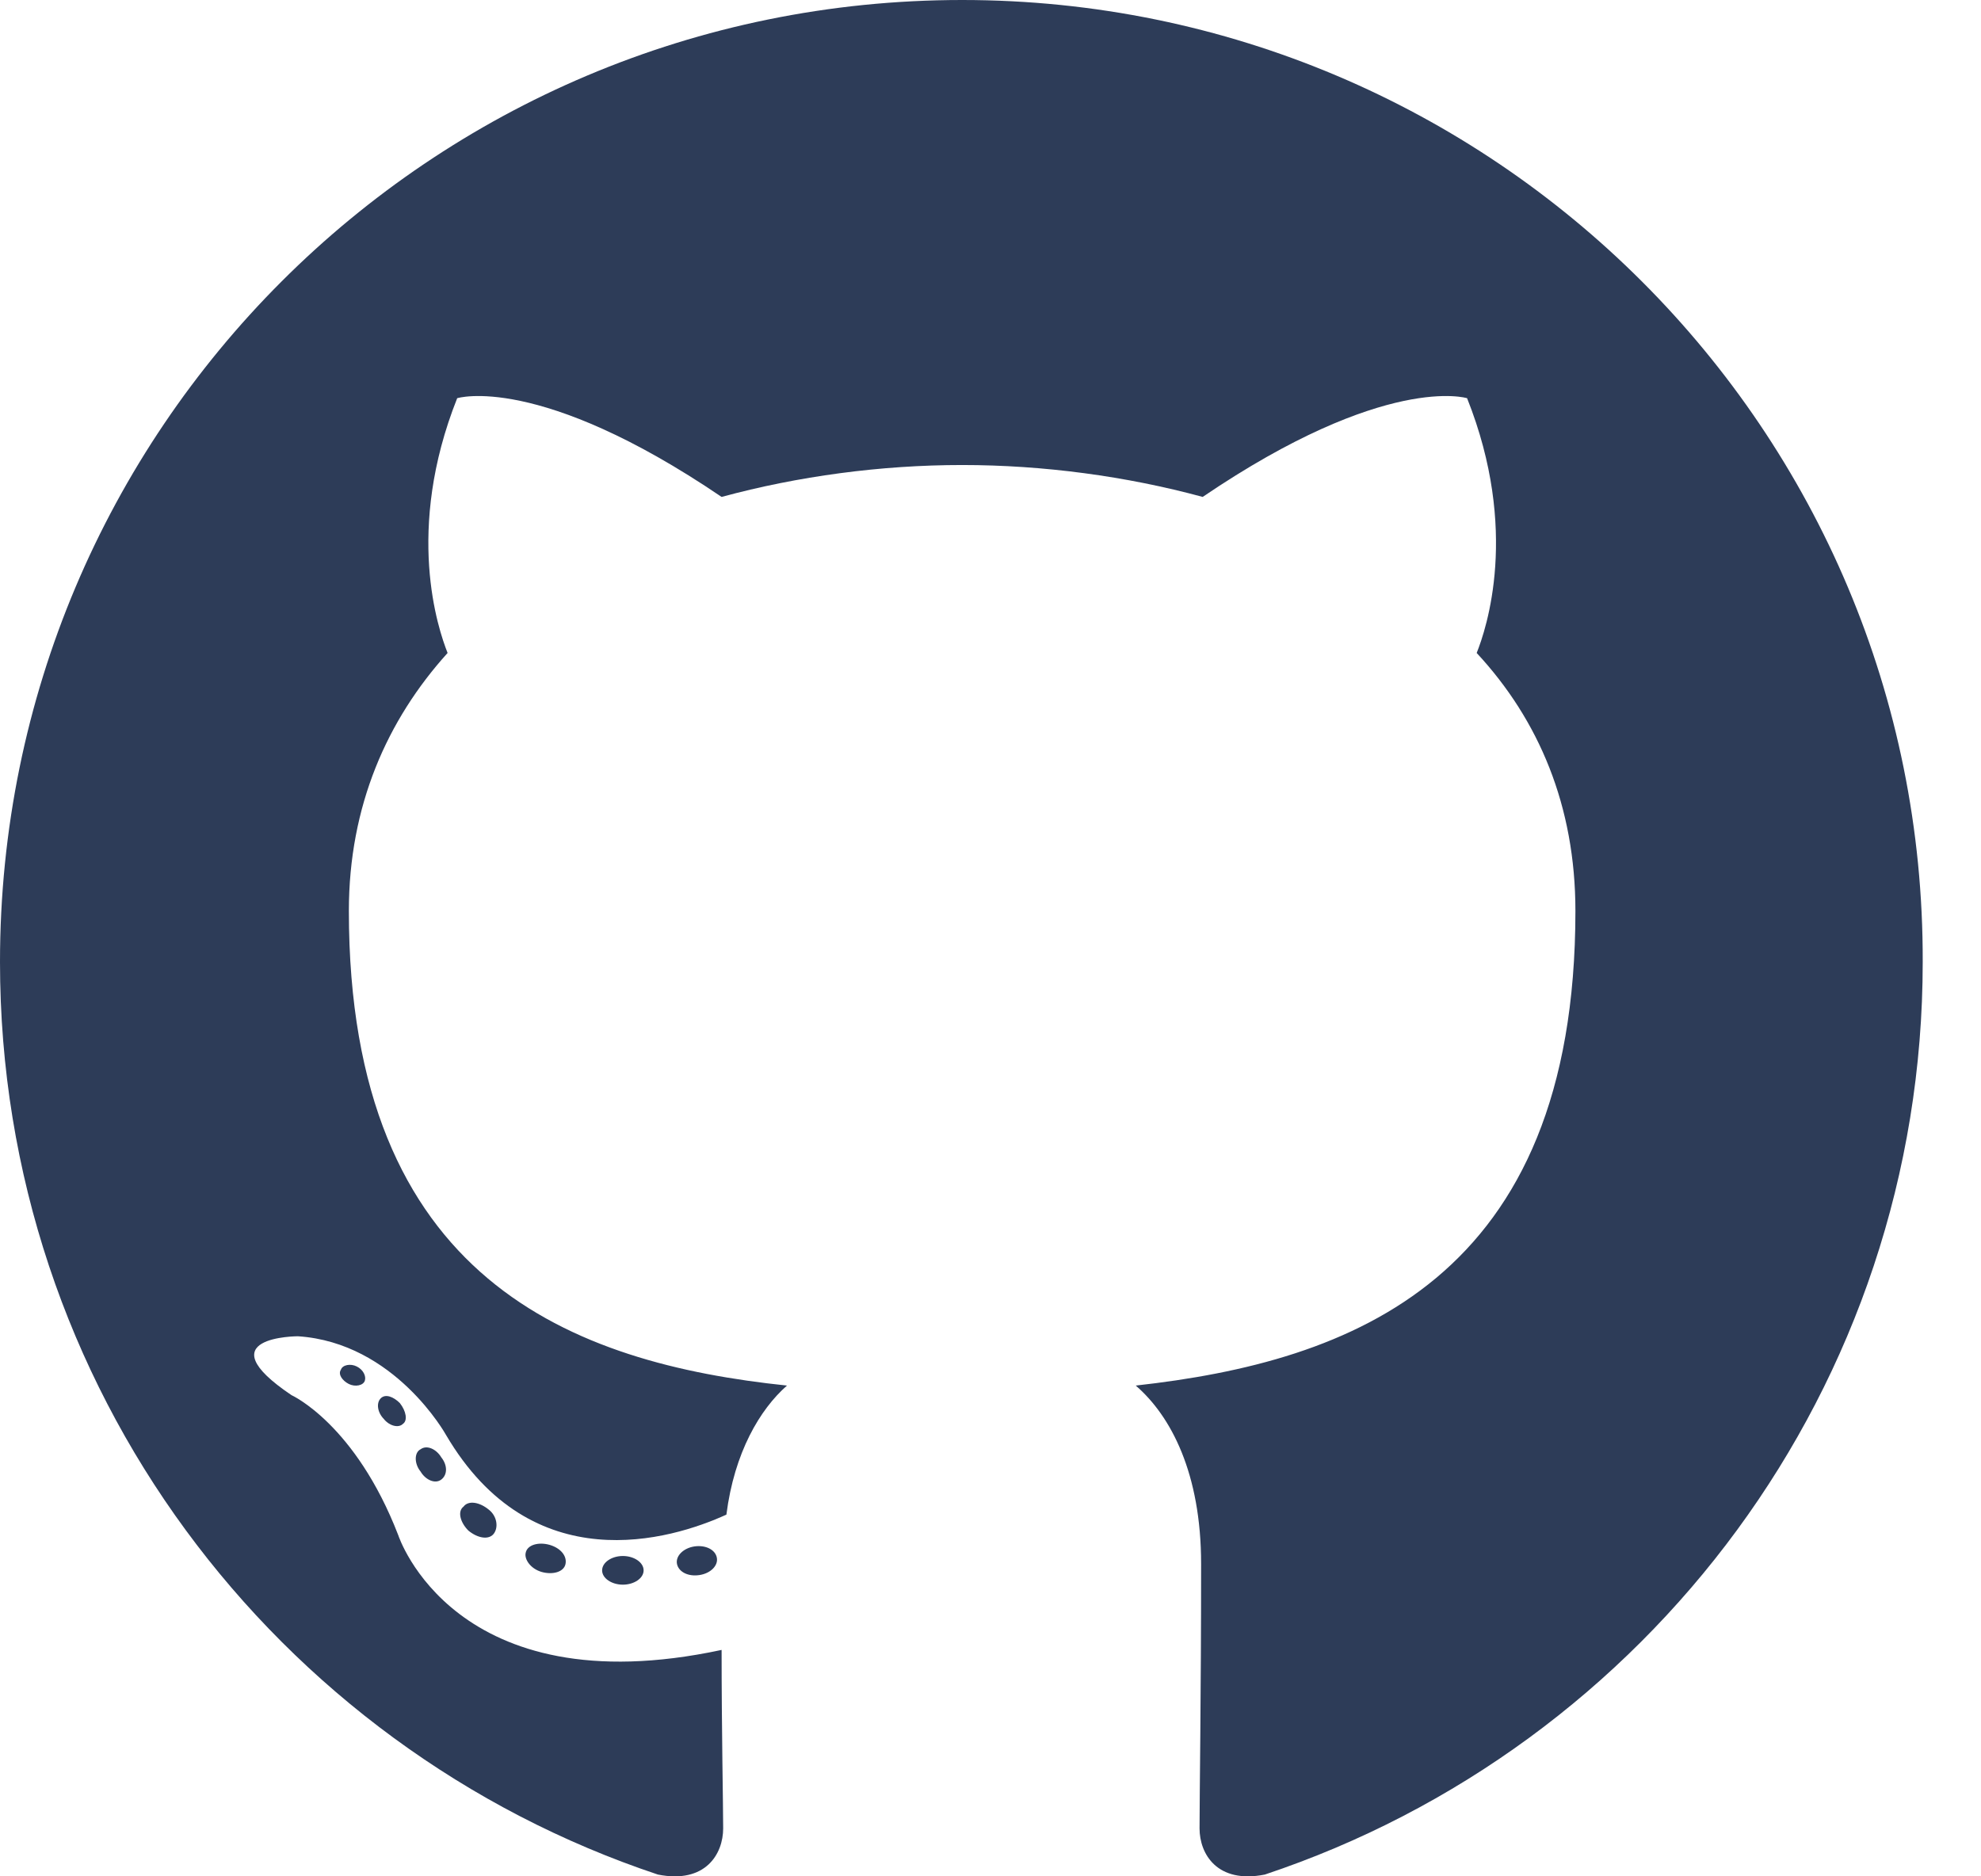 <?xml version="1.0" encoding="UTF-8"?>
<svg width="19px" height="18px" viewBox="0 0 19 18" version="1.1" xmlns="http://www.w3.org/2000/svg" xmlns:xlink="http://www.w3.org/1999/xlink">
    <title>GitHub-dark</title>
    <g id="交易" stroke="none" stroke-width="1" fill="none" fill-rule="evenodd">
        <g id="GitHub-dark" transform="translate(0, 0)" fill="#2D3C58">
            <path d="M9.228,9.76996262e-14 C4.125,9.76996262e-14 4.08562073e-14,4.125 4.08562073e-14,9.228 C4.08562073e-14,13.307 2.643,16.76 6.31,17.983 C6.768,18.074 6.936,17.784 6.936,17.54 C6.936,17.326 6.921,16.592 6.921,15.828 C4.354,16.378 3.82,14.728 3.82,14.728 C3.407,13.659 2.796,13.384 2.796,13.384 C1.956,12.819 2.857,12.819 2.857,12.819 C3.789,12.88 4.278,13.766 4.278,13.766 C5.103,15.171 6.432,14.774 6.967,14.53 C7.043,13.934 7.288,13.521 7.548,13.292 C5.5,13.078 3.346,12.284 3.346,8.739 C3.346,7.731 3.713,6.906 4.293,6.264 C4.202,6.035 3.881,5.088 4.385,3.82 C4.385,3.82 5.164,3.575 6.921,4.767 C7.654,4.568 8.449,4.461 9.228,4.461 C10.007,4.461 10.802,4.568 11.535,4.767 C13.292,3.575 14.071,3.82 14.071,3.82 C14.576,5.088 14.255,6.035 14.163,6.264 C14.759,6.906 15.11,7.731 15.11,8.739 C15.11,12.284 12.956,13.063 10.893,13.292 C11.23,13.583 11.52,14.133 11.52,15.003 C11.52,16.241 11.505,17.234 11.505,17.54 C11.505,17.784 11.673,18.074 12.131,17.983 C15.798,16.76 18.441,13.307 18.441,9.228 C18.456,4.125 14.316,9.76996262e-14 9.228,9.76996262e-14 Z" id="形状结合"></path>
            <path d="M3.499,13.246 C3.483,13.292 3.407,13.307 3.346,13.277 C3.285,13.246 3.239,13.185 3.27,13.139 C3.285,13.094 3.361,13.078 3.422,13.109 C3.483,13.139 3.514,13.201 3.499,13.246 Z M3.865,13.659 C3.82,13.705 3.728,13.674 3.682,13.613 C3.621,13.552 3.606,13.46 3.652,13.414 C3.697,13.369 3.774,13.399 3.835,13.46 C3.896,13.537 3.911,13.628 3.865,13.659 Z M4.232,14.194 C4.171,14.24 4.079,14.194 4.034,14.117 C3.972,14.041 3.972,13.934 4.034,13.903 C4.095,13.858 4.186,13.903 4.232,13.98 C4.293,14.056 4.293,14.148 4.232,14.194 Z M4.736,14.713 C4.69,14.774 4.584,14.759 4.492,14.683 C4.415,14.606 4.385,14.499 4.446,14.453 C4.492,14.392 4.599,14.408 4.69,14.484 C4.767,14.545 4.782,14.652 4.736,14.713 Z M5.424,15.003 C5.409,15.08 5.302,15.11 5.195,15.08 C5.088,15.049 5.027,14.958 5.042,14.896 C5.057,14.82 5.164,14.79 5.271,14.82 C5.378,14.851 5.439,14.927 5.424,15.003 Z M6.173,15.065 C6.173,15.141 6.081,15.202 5.974,15.202 C5.867,15.202 5.775,15.141 5.775,15.065 C5.775,14.988 5.867,14.927 5.974,14.927 C6.081,14.927 6.173,14.988 6.173,15.065 Z M6.875,14.942 C6.891,15.019 6.814,15.095 6.707,15.11 C6.6,15.126 6.509,15.08 6.493,15.003 C6.478,14.927 6.554,14.851 6.661,14.835 C6.768,14.82 6.86,14.866 6.875,14.942 Z" id="Fill-3"></path>
        </g>
    </g>
</svg>